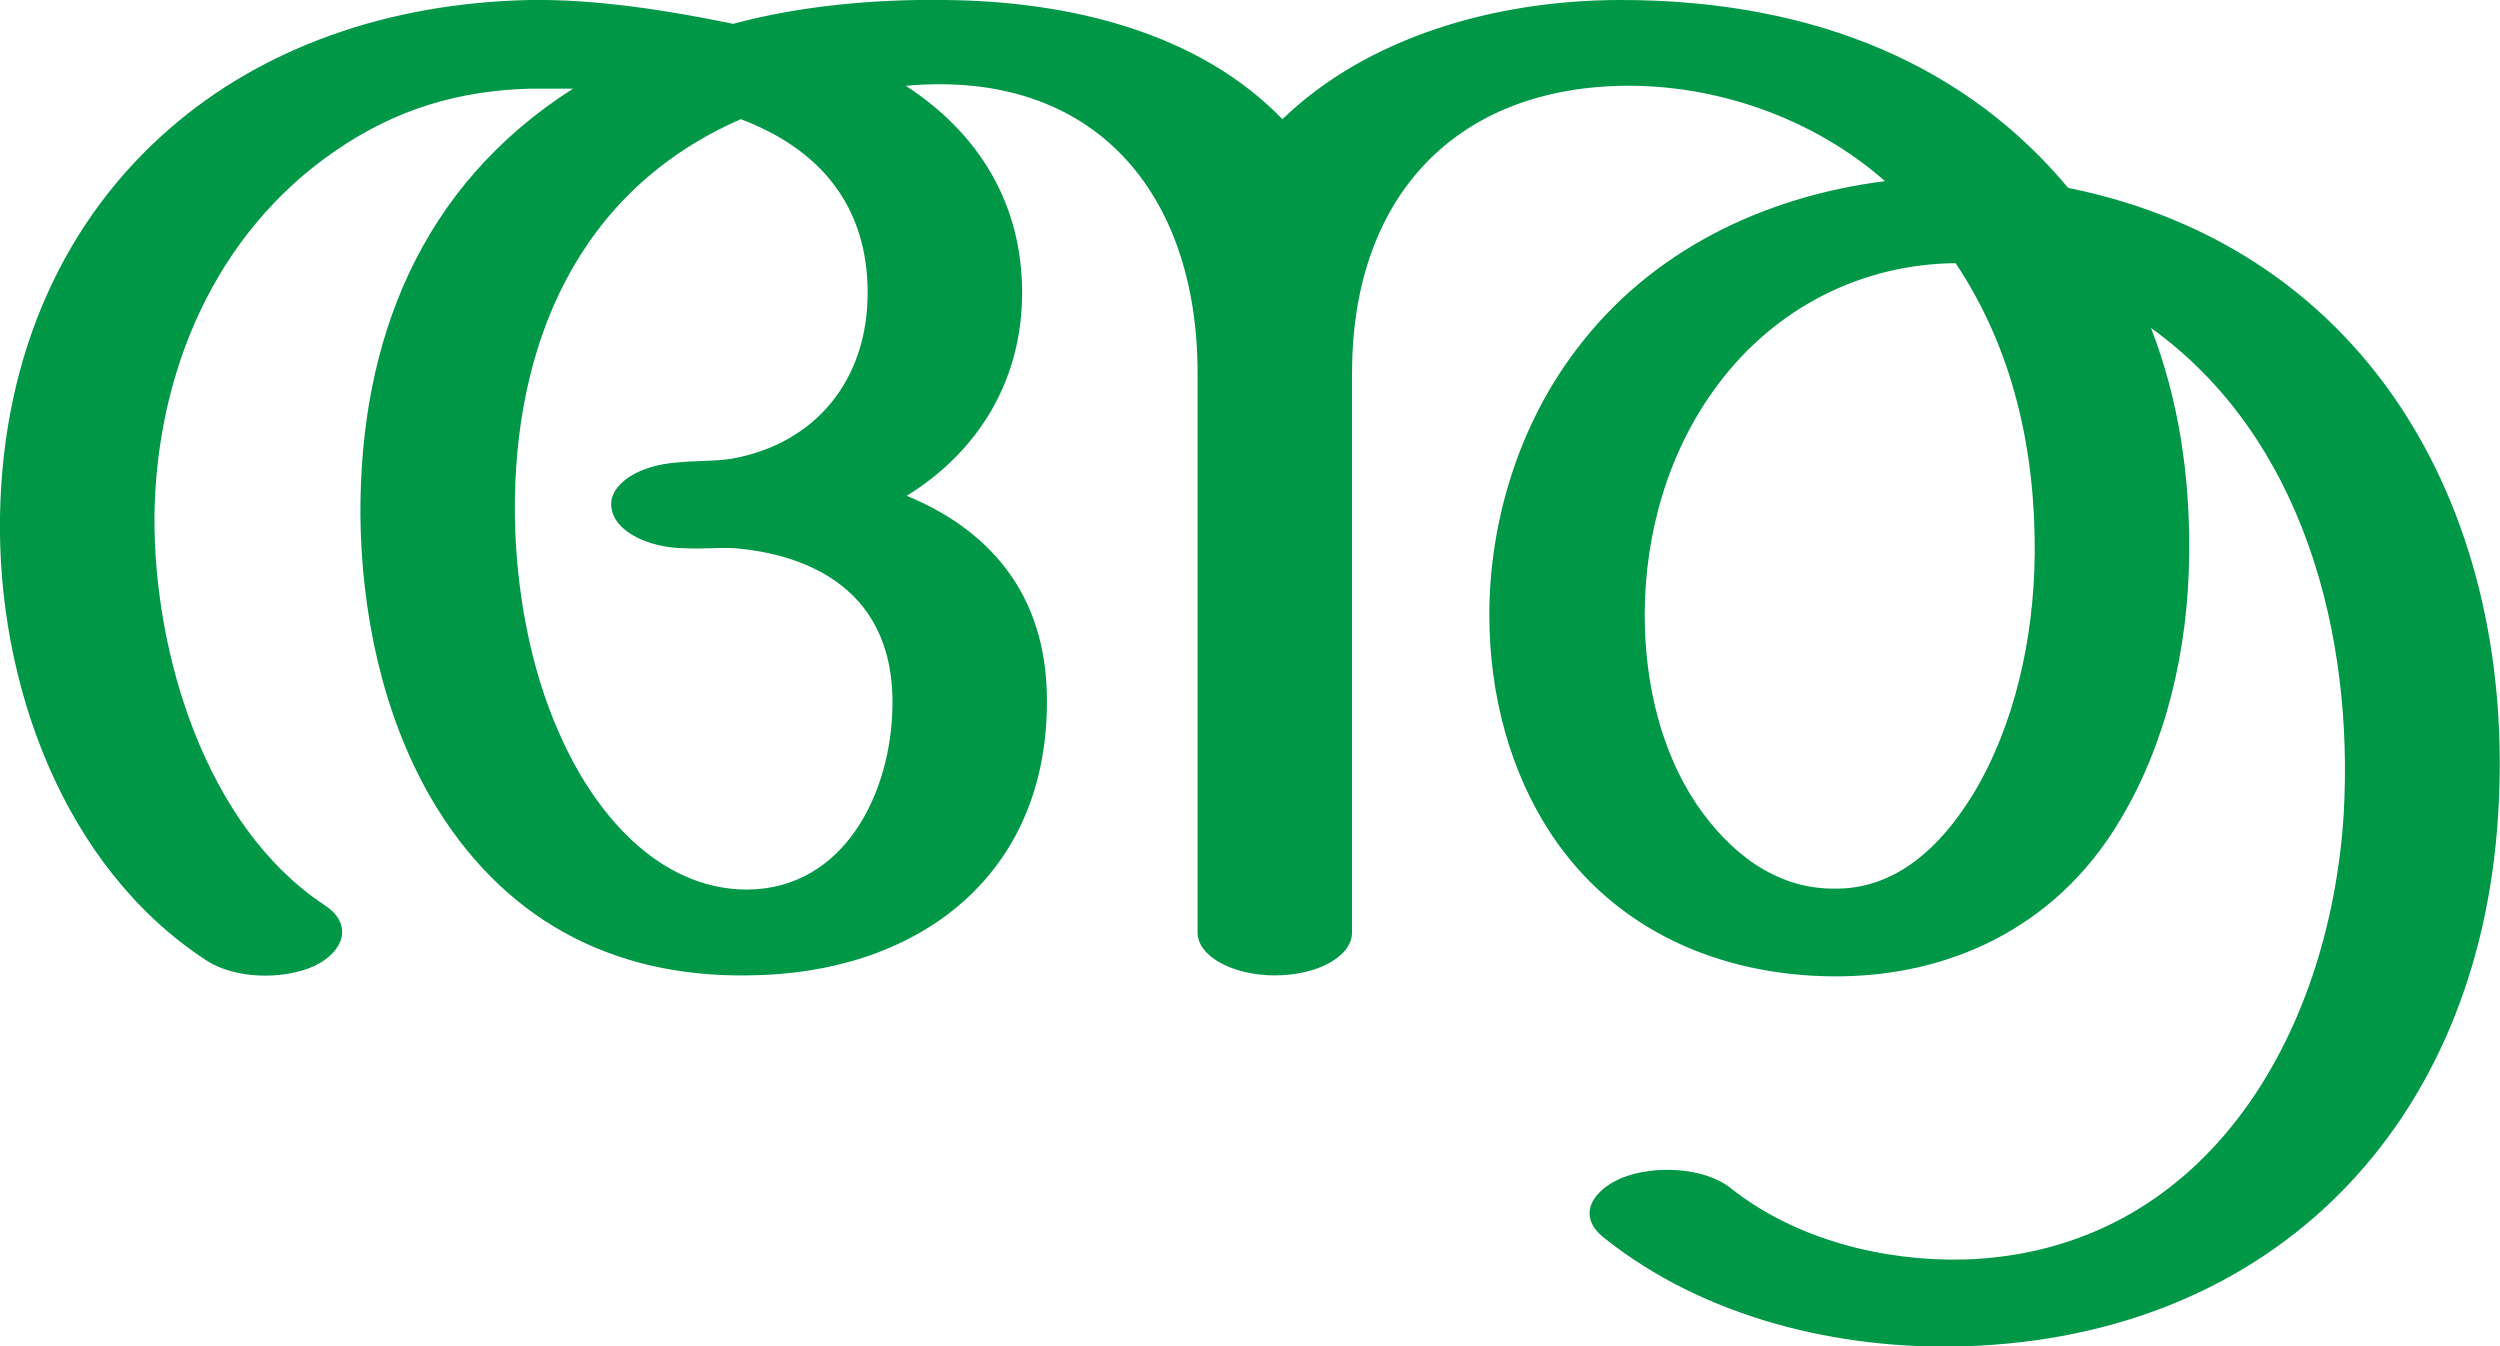 <?xml version="1.0" encoding="UTF-8"?>
<!DOCTYPE svg PUBLIC "-//W3C//DTD SVG 1.1//EN" "http://www.w3.org/Graphics/SVG/1.1/DTD/svg11.dtd">
<!-- Creator: CorelDRAW X8 -->
<svg xmlns="http://www.w3.org/2000/svg" xml:space="preserve" width="2622px" height="1412px" version="1.1" style="shape-rendering:geometricPrecision; text-rendering:geometricPrecision; image-rendering:optimizeQuality; fill-rule:evenodd; clip-rule:evenodd"
viewBox="0 0 2622 1412"
 xmlns:xlink="http://www.w3.org/1999/xlink">
 <defs>
  <style type="text/css">
   <![CDATA[
    .fil0 {fill:#009846;fill-rule:nonzero}
   ]]>
  </style>
 </defs>
 <g id="Layer_x0020_1">
  <path class="fil0" d="M2169 197c320,65 471,346 451,658 -20,324 -235,547 -560,557 -132,4 -273,-30 -378,-114 -30,-24 -10,-51 20,-63 33,-13 85,-11 113,11 68,54 160,77 245,75 252,-8 383,-234 398,-466 11,-189 -42,-396 -202,-511 29,75 41,155 40,238 -1,99 -24,198 -73,279 -68,114 -182,164 -301,163 -118,-1 -228,-48 -295,-149 -43,-65 -65,-146 -65,-230 0,-98 31,-199 91,-278 78,-104 197,-161 324,-177 -76,-67 -179,-102 -277,-100 -179,4 -282,122 -282,301l0 587c0,25 -36,45 -81,45 -44,0 -81,-20 -81,-45l0 -587c0,-188 -108,-319 -306,-301 77,50 122,124 122,217 0,91 -45,166 -121,213 80,33 149,98 147,220 -2,183 -140,282 -314,283 -145,2 -259,-61 -332,-186 -51,-88 -73,-195 -74,-296 -1,-184 63,-346 223,-448 -14,0 -31,0 -45,0 -74,2 -140,21 -204,65 -127,87 -188,233 -190,383 -1,145 54,326 178,408 31,20 21,49 -10,64 -33,15 -84,14 -114,-6 -150,-98 -219,-291 -216,-466 3,-173 70,-313 179,-407 97,-84 228,-131 377,-134 70,-1 145,11 213,25 70,-19 149,-26 221,-25 134,1 268,35 355,125 89,-86 223,-125 355,-125 208,0 365,72 469,197zm-118 79c-99,1 -189,47 -249,127 -52,69 -77,156 -77,242 0,74 18,144 54,198 34,50 82,89 144,89 57,1 106,-33 147,-100 43,-72 63,-162 64,-250 1,-108 -22,-215 -83,-306zm-1274 -151c-172,75 -239,238 -237,416 1,74 15,158 47,229 35,80 102,163 197,163 102,-1 151,-102 152,-193 2,-133 -106,-160 -165,-165 -18,-1 -34,1 -52,0 -38,0 -72,-17 -77,-39 -7,-25 24,-48 69,-51 19,-2 38,-1 57,-4 88,-16 142,-83 142,-174 0,-92 -51,-151 -133,-182z"/>
 </g>
</svg>
